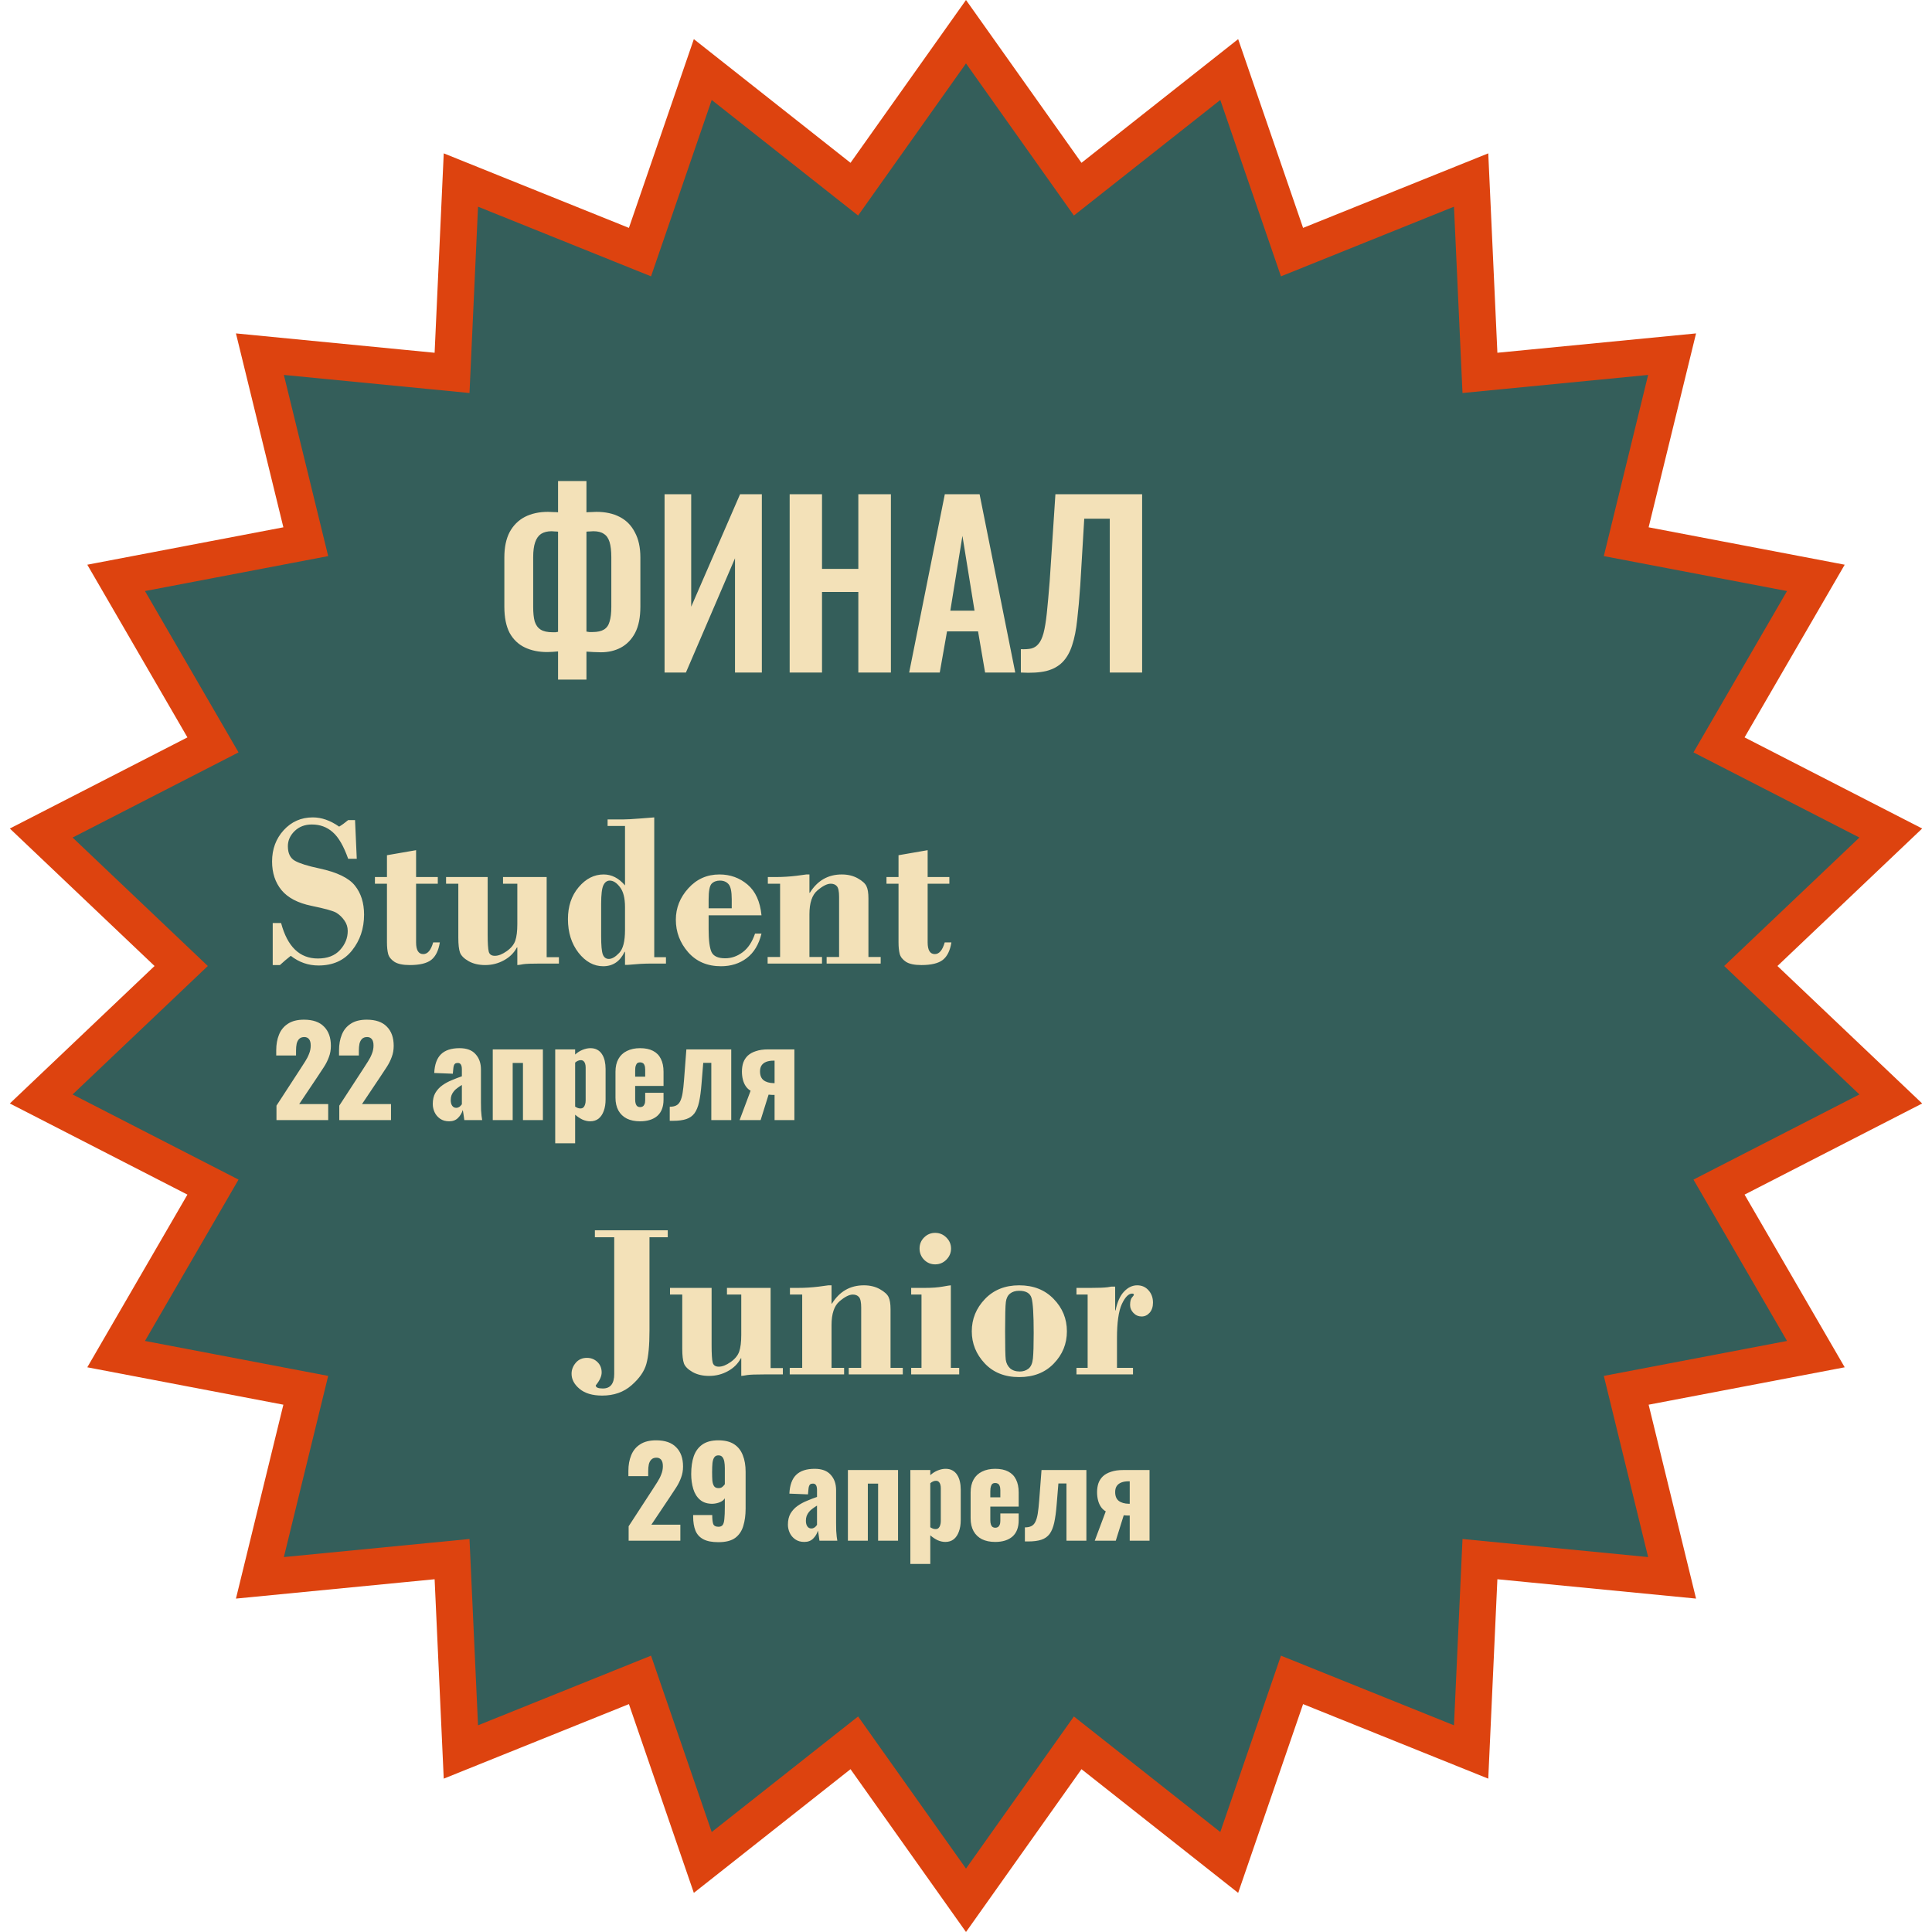 <svg width="790" height="790" viewBox="0 0 790 790" fill="none" xmlns="http://www.w3.org/2000/svg">
<path d="M446.867 72.464L502.632 28.439L525.743 95.624L528.311 103.09L535.635 100.142L601.544 73.611L604.791 144.585L605.151 152.472L613.01 151.707L683.723 144.82L666.843 213.833L664.967 221.503L672.722 222.983L742.512 236.297L706.872 297.759L702.911 304.589L709.936 308.194L773.147 340.631L721.635 389.562L715.91 395L721.635 400.438L773.147 449.369L709.936 481.806L702.911 485.411L706.872 492.241L742.512 553.703L672.722 567.018L664.967 568.497L666.843 576.167L683.723 645.18L613.01 638.293L605.151 637.528L604.791 645.415L601.544 716.389L535.635 689.858L528.311 686.91L525.743 694.376L502.632 761.561L446.867 717.536L440.67 712.644L436.103 719.084L395 777.036L353.897 719.084L349.33 712.644L343.133 717.536L287.368 761.561L264.257 694.376L261.689 686.91L254.365 689.858L188.456 716.389L185.209 645.415L184.849 637.528L176.99 638.293L106.277 645.18L123.157 576.167L125.033 568.497L117.278 567.018L47.488 553.703L83.128 492.241L87.089 485.411L80.064 481.806L16.853 449.369L68.365 400.438L74.09 395L68.365 389.562L16.853 340.631L80.064 308.194L87.089 304.589L83.128 297.759L47.488 236.297L117.278 222.983L125.033 221.503L123.157 213.833L106.277 144.82L176.99 151.707L184.849 152.472L185.209 144.585L188.456 73.611L254.365 100.142L261.689 103.09L264.257 95.624L287.368 28.439L343.133 72.464L349.33 77.356L353.897 70.916L395 12.964L436.103 70.916L440.67 77.356L446.867 72.464Z" fill="#345E5A" stroke="#DD430F" stroke-width="15"/>
<path d="M228.19 277.88V266.36C227.53 266.42 226.81 266.48 226.03 266.54C225.25 266.6 224.5 266.63 223.78 266.63C220.3 266.63 217.24 266 214.6 264.74C211.96 263.48 209.89 261.5 208.39 258.8C206.95 256.04 206.23 252.47 206.23 248.09V227.93C206.23 223.79 206.95 220.34 208.39 217.58C209.89 214.82 211.96 212.75 214.6 211.37C217.3 209.99 220.45 209.3 224.05 209.3C224.77 209.3 225.52 209.33 226.3 209.39C227.08 209.39 227.71 209.42 228.19 209.48V196.7H239.8V209.48C240.34 209.42 240.97 209.39 241.69 209.39C242.47 209.33 243.19 209.3 243.85 209.3C247.57 209.3 250.75 209.99 253.39 211.37C256.09 212.75 258.16 214.85 259.6 217.67C261.1 220.43 261.85 223.85 261.85 227.93V248.09C261.85 252.47 261.13 256.04 259.69 258.8C258.25 261.5 256.3 263.51 253.84 264.83C251.44 266.09 248.74 266.72 245.74 266.72C244.78 266.72 243.79 266.69 242.77 266.63C241.81 266.57 240.82 266.51 239.8 266.45V277.88H228.19ZM226.03 258.53C226.39 258.53 226.78 258.53 227.2 258.53C227.62 258.47 227.95 258.41 228.19 258.35V217.4C227.77 217.34 227.32 217.31 226.84 217.31C226.42 217.25 226 217.22 225.58 217.22C223.84 217.22 222.4 217.58 221.26 218.3C220.18 219.02 219.37 220.16 218.83 221.72C218.29 223.28 218.02 225.32 218.02 227.84V248.18C218.02 250.64 218.23 252.62 218.65 254.12C219.13 255.62 219.94 256.73 221.08 257.45C222.22 258.17 223.87 258.53 226.03 258.53ZM242.32 258.44C244.3 258.44 245.83 258.11 246.91 257.45C248.05 256.79 248.83 255.71 249.25 254.21C249.73 252.65 249.97 250.64 249.97 248.18V227.84C249.97 225.26 249.73 223.19 249.25 221.63C248.77 220.07 247.99 218.96 246.91 218.3C245.89 217.58 244.45 217.22 242.59 217.22C242.11 217.22 241.63 217.25 241.15 217.31C240.67 217.31 240.22 217.34 239.8 217.4V258.26C240.16 258.32 240.55 258.38 240.97 258.44C241.45 258.44 241.9 258.44 242.32 258.44ZM271.742 275V202.1H282.632V248.09L302.612 202.1H311.522V275H300.542V228.29L280.472 275H271.742ZM322.895 275V202.1H336.125V232.61H350.975V202.1H364.295V275H350.975V242.06H336.125V275H322.895ZM371.759 275L386.339 202.1H400.559L415.139 275H402.809L399.929 258.17H387.239L384.269 275H371.759ZM388.589 249.71H398.489L393.539 219.11L388.589 249.71ZM417.43 275V265.46C419.11 265.52 420.52 265.43 421.66 265.19C422.86 264.89 423.85 264.26 424.63 263.3C425.47 262.34 426.16 260.87 426.7 258.89C427.24 256.85 427.69 254.12 428.05 250.7C428.41 247.28 428.8 242.93 429.22 237.65L431.56 202.1H467.02V275H453.79V212.09H443.35L441.73 239.27C441.37 244.61 440.95 249.32 440.47 253.4C440.05 257.48 439.36 260.96 438.4 263.84C437.5 266.66 436.21 268.94 434.53 270.68C432.85 272.42 430.63 273.65 427.87 274.37C425.11 275.03 421.63 275.24 417.43 275Z" fill="#F3E1B8"/>
<path d="M145.178 335.333L145.881 351.153H142.365C140.52 345.938 138.41 342.306 136.037 340.255C133.693 338.175 130.852 337.135 127.512 337.135C124.67 337.135 122.326 338.028 120.48 339.815C118.635 341.603 117.712 343.668 117.712 346.012C117.712 348.912 118.679 350.904 120.612 351.988C122.546 353.072 125.871 354.112 130.588 355.108C137.824 356.661 142.673 359.005 145.134 362.14C147.624 365.245 148.869 369.2 148.869 374.005C148.869 379.659 147.229 384.537 143.947 388.639C140.695 392.74 136.125 394.791 130.236 394.791C126.047 394.791 122.268 393.473 118.898 390.836C117.258 392.125 115.778 393.385 114.46 394.615H111.516V377.433H114.943C117.521 387.101 122.531 391.935 129.973 391.935C133.898 391.935 136.916 390.777 139.025 388.463C141.135 386.148 142.189 383.556 142.189 380.685C142.189 379.073 141.721 377.623 140.783 376.334C139.875 375.045 138.806 374.02 137.575 373.258C136.345 372.496 132.946 371.544 127.38 370.401C121.813 369.259 117.727 367.12 115.119 363.985C112.541 360.851 111.252 356.939 111.252 352.252C111.252 347.213 112.834 342.95 115.998 339.464C119.191 335.978 123.161 334.234 127.907 334.234C131.511 334.234 135.1 335.494 138.674 338.014C139.816 337.34 141.047 336.446 142.365 335.333H145.178ZM170.139 347.638V358.624H179.016V361.349H170.139V385.343C170.139 388.536 171.12 390.133 173.083 390.133C174.87 390.133 176.218 388.536 177.126 385.343H179.851C179.323 388.683 178.151 391.07 176.335 392.506C174.519 393.912 171.604 394.615 167.59 394.615C164.719 394.615 162.595 394.161 161.218 393.253C159.87 392.345 159.035 391.275 158.713 390.045C158.391 388.814 158.229 387.247 158.229 385.343V361.349H153.308V358.624H158.229V349.703L170.139 347.638ZM223.532 358.624V391.407H228.542V394H221.159C217.468 394 215.065 394.088 213.952 394.264C212.868 394.469 212.062 394.586 211.535 394.615V387.408H211.359C210.188 389.635 208.415 391.393 206.042 392.682C203.698 393.971 201.149 394.615 198.396 394.615C195.759 394.615 193.503 394.088 191.628 393.033C189.782 391.979 188.61 390.821 188.112 389.562C187.644 388.272 187.409 386.236 187.409 383.453V361.349H182.399V358.624H199.406V382.047C199.406 385.621 199.553 387.979 199.846 389.122C200.139 390.265 200.974 390.836 202.351 390.836C203.786 390.836 205.397 390.206 207.185 388.946C208.972 387.687 210.144 386.251 210.7 384.64C211.257 383.028 211.535 380.772 211.535 377.872V361.349H205.69V358.624H223.532ZM267.521 334.234V391.407H272.312V394H266.818C265.031 394 263.361 394.044 261.809 394.132L256.799 394.527H255.568V389.21H255.393C253.518 393.136 250.603 395.099 246.647 395.099C242.81 395.099 239.44 393.253 236.54 389.562C233.669 385.841 232.233 381.256 232.233 375.807C232.233 370.562 233.698 366.212 236.628 362.755C239.558 359.298 242.956 357.569 246.823 357.569C250.104 357.569 253.02 359.063 255.568 362.052V337.75H248.449V335.069H254.733C256.169 335.069 258.571 334.938 261.94 334.674C265.31 334.381 267.17 334.234 267.521 334.234ZM255.568 380.333V370.885C255.568 367.223 254.88 364.513 253.503 362.755C252.155 360.968 250.764 360.074 249.328 360.074C248.215 360.074 247.351 360.704 246.735 361.964C246.12 363.224 245.812 365.772 245.812 369.61V382.838C245.812 386.5 246.032 388.961 246.472 390.221C246.94 391.48 247.775 392.11 248.977 392.11C250.236 392.11 251.643 391.29 253.195 389.649C254.777 388.009 255.568 384.903 255.568 380.333ZM311.379 374.269H289.758V379.981C289.758 384.464 290.153 387.569 290.944 389.298C291.765 390.997 293.625 391.847 296.525 391.847C299.074 391.847 301.447 391.026 303.645 389.386C305.871 387.745 307.57 385.196 308.742 381.739H311.379C310.295 386.192 308.288 389.532 305.358 391.759C302.429 393.985 298.913 395.099 294.812 395.099C289.216 395.099 284.733 393.18 281.364 389.342C278.024 385.504 276.354 381.08 276.354 376.07C276.354 371.266 278.054 366.988 281.452 363.238C284.851 359.459 289.099 357.569 294.196 357.569C298.591 357.569 302.414 358.946 305.666 361.7C308.918 364.454 310.822 368.644 311.379 374.269ZM289.758 371.412H299.206V367.721C299.206 364.527 298.767 362.462 297.888 361.524C297.038 360.558 295.866 360.074 294.372 360.074C292.966 360.074 291.838 360.499 290.988 361.349C290.168 362.198 289.758 364.352 289.758 367.809V371.412ZM330.979 357.569V365.04H331.154C334.26 360.06 338.61 357.569 344.206 357.569C346.696 357.569 348.879 358.097 350.754 359.151C352.629 360.206 353.815 361.29 354.313 362.403C354.841 363.487 355.104 365.143 355.104 367.369V391.319H360.114V394H338.01V391.319H343.107V366.71C343.107 364.483 342.8 363.033 342.185 362.359C341.599 361.686 340.764 361.349 339.68 361.349C338.215 361.349 336.398 362.271 334.23 364.117C332.062 365.963 330.979 369.2 330.979 373.829V391.319H336.12V394H313.884V391.319H318.981V361.349H313.972V358.624H317.18C320.08 358.624 322.951 358.448 325.793 358.097L329.704 357.569H330.979ZM379.318 347.638V358.624H388.195V361.349H379.318V385.343C379.318 388.536 380.3 390.133 382.263 390.133C384.05 390.133 385.397 388.536 386.306 385.343H389.03C388.503 388.683 387.331 391.07 385.515 392.506C383.698 393.912 380.783 394.615 376.77 394.615C373.898 394.615 371.774 394.161 370.397 393.253C369.05 392.345 368.215 391.275 367.893 390.045C367.57 388.814 367.409 387.247 367.409 385.343V361.349H362.487V358.624H367.409V349.703L379.318 347.638Z" fill="#F3E1B8"/>
<path d="M113.05 458V452.1L122.75 437.2C123.483 436.1 124.167 435.033 124.8 434C125.467 432.967 126 431.917 126.4 430.85C126.833 429.783 127.05 428.667 127.05 427.5C127.05 426.333 126.817 425.467 126.35 424.9C125.883 424.333 125.25 424.05 124.45 424.05C123.55 424.05 122.85 424.3 122.35 424.8C121.85 425.3 121.5 425.967 121.3 426.8C121.133 427.633 121.05 428.567 121.05 429.6V431.6H112.95V429.45C112.95 427.05 113.333 424.917 114.1 423.05C114.867 421.15 116.083 419.667 117.75 418.6C119.417 417.5 121.6 416.95 124.3 416.95C127.933 416.95 130.667 417.9 132.5 419.8C134.367 421.667 135.3 424.283 135.3 427.65C135.3 429.283 135.033 430.8 134.5 432.2C134 433.6 133.317 434.967 132.45 436.3C131.617 437.6 130.717 438.967 129.75 440.4L122.35 451.45H134.2V458H113.05ZM138.734 458V452.1L148.434 437.2C149.167 436.1 149.85 435.033 150.484 434C151.15 432.967 151.684 431.917 152.084 430.85C152.517 429.783 152.734 428.667 152.734 427.5C152.734 426.333 152.5 425.467 152.034 424.9C151.567 424.333 150.934 424.05 150.134 424.05C149.234 424.05 148.534 424.3 148.034 424.8C147.534 425.3 147.184 425.967 146.984 426.8C146.817 427.633 146.734 428.567 146.734 429.6V431.6H138.634V429.45C138.634 427.05 139.017 424.917 139.784 423.05C140.55 421.15 141.767 419.667 143.434 418.6C145.1 417.5 147.284 416.95 149.984 416.95C153.617 416.95 156.35 417.9 158.184 419.8C160.05 421.667 160.984 424.283 160.984 427.65C160.984 429.283 160.717 430.8 160.184 432.2C159.684 433.6 159 434.967 158.134 436.3C157.3 437.6 156.4 438.967 155.434 440.4L148.034 451.45H159.884V458H138.734ZM183.66 458.5C182.193 458.5 180.96 458.15 179.96 457.45C178.96 456.75 178.21 455.867 177.71 454.8C177.21 453.7 176.96 452.583 176.96 451.45C176.96 449.65 177.31 448.133 178.01 446.9C178.743 445.667 179.693 444.633 180.86 443.8C182.027 442.967 183.31 442.267 184.71 441.7C186.11 441.1 187.493 440.567 188.86 440.1V437.2C188.86 436.7 188.81 436.267 188.71 435.9C188.61 435.5 188.443 435.2 188.21 435C187.977 434.767 187.627 434.65 187.16 434.65C186.693 434.65 186.327 434.75 186.06 434.95C185.827 435.15 185.66 435.433 185.56 435.8C185.46 436.133 185.393 436.517 185.36 436.95L185.16 439.05L177.56 438.75C177.727 435.283 178.643 432.733 180.31 431.1C182.01 429.433 184.543 428.6 187.91 428.6C190.843 428.6 193.027 429.417 194.46 431.05C195.927 432.65 196.66 434.733 196.66 437.3V450.8C196.66 452 196.677 453.05 196.71 453.95C196.777 454.85 196.843 455.633 196.91 456.3C197.01 456.967 197.093 457.533 197.16 458H189.86C189.76 457.233 189.643 456.4 189.51 455.5C189.377 454.6 189.277 454.067 189.21 453.9C188.877 455.1 188.243 456.167 187.31 457.1C186.41 458.033 185.193 458.5 183.66 458.5ZM186.56 453C186.893 453 187.193 452.933 187.46 452.8C187.76 452.667 188.027 452.483 188.26 452.25C188.493 452.017 188.693 451.783 188.86 451.55V443.65C188.193 444.05 187.577 444.467 187.01 444.9C186.443 445.3 185.96 445.75 185.56 446.25C185.16 446.75 184.843 447.3 184.61 447.9C184.41 448.467 184.31 449.117 184.31 449.85C184.31 450.817 184.51 451.583 184.91 452.15C185.31 452.717 185.86 453 186.56 453ZM201.489 458V429.1H221.989V458H213.839V434.65H209.639V458H201.489ZM227.027 467.5V429.1H235.177V431.2C236.143 430.333 237.177 429.683 238.277 429.25C239.377 428.817 240.427 428.6 241.427 428.6C242.527 428.6 243.46 428.817 244.227 429.25C245.027 429.683 245.677 430.3 246.177 431.1C246.677 431.867 247.043 432.767 247.277 433.8C247.51 434.833 247.627 435.933 247.627 437.1V449.55C247.627 451.35 247.377 452.917 246.877 454.25C246.41 455.583 245.71 456.633 244.777 457.4C243.843 458.133 242.693 458.5 241.327 458.5C240.293 458.5 239.243 458.267 238.177 457.8C237.143 457.3 236.143 456.633 235.177 455.8V467.5H227.027ZM237.327 453.25C237.86 453.25 238.277 453.1 238.577 452.8C238.877 452.5 239.093 452.117 239.227 451.65C239.393 451.15 239.477 450.6 239.477 450V436.5C239.477 435.933 239.41 435.433 239.277 435C239.143 434.533 238.927 434.167 238.627 433.9C238.327 433.633 237.943 433.5 237.477 433.5C237.043 433.5 236.627 433.6 236.227 433.8C235.86 433.967 235.51 434.2 235.177 434.5V452.5C235.543 452.733 235.893 452.917 236.227 453.05C236.593 453.183 236.96 453.25 237.327 453.25ZM261.721 458.5C259.621 458.5 257.821 458.133 256.321 457.4C254.821 456.633 253.671 455.533 252.871 454.1C252.071 452.633 251.671 450.883 251.671 448.85V438.25C251.671 436.183 252.071 434.433 252.871 433C253.671 431.567 254.821 430.483 256.321 429.75C257.854 428.983 259.654 428.6 261.721 428.6C263.854 428.6 265.621 428.967 267.021 429.7C268.454 430.433 269.521 431.517 270.221 432.95C270.954 434.383 271.321 436.15 271.321 438.25V444.05H259.721V449.6C259.721 450.333 259.804 450.933 259.971 451.4C260.137 451.867 260.371 452.2 260.671 452.4C260.971 452.6 261.321 452.7 261.721 452.7C262.121 452.7 262.471 452.617 262.771 452.45C263.104 452.25 263.354 451.95 263.521 451.55C263.721 451.15 263.821 450.6 263.821 449.9V446.85H271.321V449.65C271.321 452.583 270.471 454.8 268.771 456.3C267.071 457.767 264.721 458.5 261.721 458.5ZM259.721 440.25H263.821V437.35C263.821 436.583 263.721 435.983 263.521 435.55C263.354 435.117 263.104 434.817 262.771 434.65C262.471 434.483 262.104 434.4 261.671 434.4C261.271 434.4 260.921 434.5 260.621 434.7C260.354 434.9 260.137 435.25 259.971 435.75C259.804 436.217 259.721 436.9 259.721 437.8V440.25ZM273.857 458.3V452.55C274.924 452.55 275.79 452.383 276.457 452.05C277.157 451.717 277.707 451.15 278.107 450.35C278.54 449.517 278.874 448.4 279.107 447C279.34 445.567 279.54 443.75 279.707 441.55L280.657 429.1H299.007V458H290.857V434.6H287.557L286.857 443.15C286.624 446.15 286.29 448.633 285.857 450.6C285.424 452.567 284.79 454.117 283.957 455.25C283.124 456.35 282.007 457.133 280.607 457.6C279.207 458.067 277.424 458.3 275.257 458.3H273.857ZM302.426 458L306.926 446C306.16 445.567 305.51 444.967 304.976 444.2C304.443 443.433 304.043 442.533 303.776 441.5C303.51 440.467 303.376 439.35 303.376 438.15C303.376 436.817 303.56 435.6 303.926 434.5C304.326 433.4 304.943 432.45 305.776 431.65C306.643 430.85 307.76 430.233 309.126 429.8C310.493 429.333 312.143 429.1 314.076 429.1H324.826V458H316.726V447.7C316.593 447.7 316.226 447.7 315.626 447.7C315.026 447.667 314.576 447.633 314.276 447.6L311.026 458H302.426ZM316.376 442.9C316.443 442.9 316.51 442.9 316.576 442.9C316.643 442.9 316.693 442.9 316.726 442.9V433.7C316.693 433.7 316.643 433.7 316.576 433.7C316.51 433.7 316.443 433.7 316.376 433.7C315.143 433.7 314.11 433.867 313.276 434.2C312.443 434.533 311.81 435.033 311.376 435.7C310.976 436.333 310.776 437.133 310.776 438.1C310.776 439.733 311.26 440.933 312.226 441.7C313.226 442.467 314.61 442.867 316.376 442.9Z" fill="#F3E1B8"/>
<path d="M265.574 505.926V544.158C265.574 550.164 265.149 554.676 264.3 557.693C263.479 560.711 261.458 563.626 258.235 566.438C255.042 569.251 251.043 570.657 246.238 570.657C242.254 570.657 239.163 569.734 236.966 567.889C234.798 566.072 233.714 564.021 233.714 561.736C233.714 560.096 234.285 558.602 235.428 557.254C236.57 555.906 238.094 555.232 239.998 555.232C241.668 555.232 243.089 555.789 244.261 556.902C245.433 558.016 246.019 559.451 246.019 561.209C246.019 562.762 245.213 564.52 243.602 566.482C243.602 567.332 244.568 567.757 246.502 567.757C249.607 567.757 251.16 565.779 251.16 561.824V505.926H243.25V503.069H273.045V505.926H265.574ZM315.101 526.624V559.407H320.11V562H312.728C309.036 562 306.634 562.088 305.521 562.264C304.437 562.469 303.631 562.586 303.104 562.615V555.408H302.928C301.756 557.635 299.983 559.393 297.61 560.682C295.267 561.971 292.718 562.615 289.964 562.615C287.327 562.615 285.071 562.088 283.196 561.033C281.351 559.979 280.179 558.821 279.681 557.562C279.212 556.272 278.978 554.236 278.978 551.453V529.349H273.968V526.624H290.975V550.047C290.975 553.621 291.121 555.979 291.414 557.122C291.707 558.265 292.542 558.836 293.919 558.836C295.354 558.836 296.966 558.206 298.753 556.946C300.54 555.687 301.712 554.251 302.269 552.64C302.825 551.028 303.104 548.772 303.104 545.872V529.349H297.259V526.624H315.101ZM340.018 525.569V533.04H340.193C343.299 528.06 347.649 525.569 353.245 525.569C355.735 525.569 357.918 526.097 359.793 527.151C361.668 528.206 362.854 529.29 363.353 530.403C363.88 531.487 364.144 533.143 364.144 535.369V559.319H369.153V562H347.049V559.319H352.146V534.71C352.146 532.483 351.839 531.033 351.224 530.359C350.638 529.686 349.803 529.349 348.719 529.349C347.254 529.349 345.438 530.271 343.27 532.117C341.102 533.963 340.018 537.2 340.018 541.829V559.319H345.159V562H322.923V559.319H328.021V529.349H323.011V526.624H326.219C329.119 526.624 331.99 526.448 334.832 526.097L338.743 525.569H340.018ZM376.009 510.54C376.009 508.753 376.624 507.244 377.854 506.014C379.114 504.754 380.623 504.124 382.381 504.124C384.168 504.124 385.691 504.754 386.951 506.014C388.24 507.273 388.885 508.782 388.885 510.54C388.885 512.298 388.24 513.821 386.951 515.11C385.691 516.37 384.168 517 382.381 517C380.623 517 379.114 516.37 377.854 515.11C376.624 513.821 376.009 512.298 376.009 510.54ZM388.797 525.569V559.319H392.225V562H372.581V559.319H376.8V529.349H372.581V526.624H378.162C381.062 526.624 383.494 526.448 385.457 526.097C387.42 525.745 388.533 525.569 388.797 525.569ZM416.746 563.099C410.857 563.099 406.155 561.224 402.64 557.474C399.124 553.724 397.366 549.358 397.366 544.378C397.366 539.339 399.153 534.944 402.728 531.194C406.302 527.444 410.975 525.569 416.746 525.569C422.576 525.569 427.278 527.43 430.853 531.15C434.456 534.842 436.258 539.251 436.258 544.378C436.258 549.476 434.471 553.87 430.896 557.562C427.352 561.253 422.635 563.099 416.746 563.099ZM416.746 527.811C415.193 527.811 413.948 528.191 413.011 528.953C412.073 529.686 411.502 530.828 411.297 532.381C411.092 533.904 410.989 537.903 410.989 544.378C410.989 550.677 411.077 554.544 411.253 555.979C411.458 557.415 412.044 558.587 413.011 559.495C414.007 560.374 415.34 560.813 417.01 560.813C418.357 560.813 419.529 560.433 420.525 559.671C421.551 558.88 422.166 557.474 422.371 555.452C422.576 553.401 422.679 549.944 422.679 545.081C422.679 537.493 422.386 532.718 421.8 530.755C421.214 528.792 419.529 527.811 416.746 527.811ZM455.989 526.097V535.809H456.165C456.868 532.352 458.025 529.788 459.637 528.118C461.248 526.419 463.035 525.569 464.998 525.569C466.902 525.569 468.455 526.258 469.656 527.635C470.857 528.982 471.458 530.652 471.458 532.645C471.458 534.344 471.004 535.721 470.096 536.775C469.188 537.801 468.089 538.313 466.8 538.313C465.511 538.313 464.397 537.83 463.46 536.863C462.552 535.896 462.098 534.827 462.098 533.655C462.098 532.19 462.347 531.165 462.845 530.579C463.372 529.993 463.636 529.612 463.636 529.437C463.636 529.114 463.401 528.953 462.933 528.953C461.468 528.953 460.062 530.389 458.714 533.26C457.396 536.131 456.736 540.789 456.736 547.234V559.319H463.284V562H440.169V559.319H444.739V529.349H440.169V526.624H446.014C449.119 526.624 451.404 526.536 452.869 526.36L454.451 526.097H455.989Z" fill="#F3E1B8"/>
<path d="M257.05 630V624.1L266.75 609.2C267.483 608.1 268.167 607.033 268.8 606C269.467 604.967 270 603.917 270.4 602.85C270.833 601.783 271.05 600.667 271.05 599.5C271.05 598.333 270.817 597.467 270.35 596.9C269.883 596.333 269.25 596.05 268.45 596.05C267.55 596.05 266.85 596.3 266.35 596.8C265.85 597.3 265.5 597.967 265.3 598.8C265.133 599.633 265.05 600.567 265.05 601.6V603.6H256.95V601.45C256.95 599.05 257.333 596.917 258.1 595.05C258.867 593.15 260.083 591.667 261.75 590.6C263.417 589.5 265.6 588.95 268.3 588.95C271.933 588.95 274.667 589.9 276.5 591.8C278.367 593.667 279.3 596.283 279.3 599.65C279.3 601.283 279.033 602.8 278.5 604.2C278 605.6 277.317 606.967 276.45 608.3C275.617 609.6 274.717 610.967 273.75 612.4L266.35 623.45H278.2V630H257.05ZM293.734 630.6C291.134 630.6 289.084 630.2 287.584 629.4C286.084 628.6 285.017 627.433 284.384 625.9C283.75 624.333 283.434 622.417 283.434 620.15C283.434 620.05 283.434 619.95 283.434 619.85C283.434 619.717 283.434 619.6 283.434 619.5H291.234C291.234 621.133 291.367 622.35 291.634 623.15C291.934 623.917 292.65 624.3 293.784 624.3C294.55 624.3 295.117 624.067 295.484 623.6C295.85 623.133 296.084 622.317 296.184 621.15C296.317 619.95 296.384 618.317 296.384 616.25V612.65C295.95 613.35 295.284 613.883 294.384 614.25C293.517 614.617 292.534 614.833 291.434 614.9C289.3 614.933 287.584 614.4 286.284 613.3C284.984 612.2 284.05 610.717 283.484 608.85C282.917 606.983 282.634 604.95 282.634 602.75C282.634 599.917 282.984 597.483 283.684 595.45C284.417 593.383 285.6 591.783 287.234 590.65C288.867 589.517 291.034 588.95 293.734 588.95C296.4 588.95 298.55 589.483 300.184 590.55C301.817 591.617 303 593.117 303.734 595.05C304.5 596.95 304.884 599.2 304.884 601.8V616.9C304.884 619.533 304.567 621.883 303.934 623.95C303.334 626.017 302.234 627.65 300.634 628.85C299.034 630.017 296.734 630.6 293.734 630.6ZM293.834 608.5C294.5 608.5 295.034 608.317 295.434 607.95C295.834 607.583 296.15 607.233 296.384 606.9V600.3C296.384 599.367 296.317 598.517 296.184 597.75C296.05 596.95 295.8 596.317 295.434 595.85C295.067 595.35 294.5 595.1 293.734 595.1C293 595.1 292.45 595.367 292.084 595.9C291.717 596.4 291.467 597.167 291.334 598.2C291.234 599.2 291.184 600.45 291.184 601.95C291.184 603.25 291.217 604.4 291.284 605.4C291.384 606.367 291.617 607.133 291.984 607.7C292.35 608.233 292.967 608.5 293.834 608.5ZM328.881 630.5C327.414 630.5 326.181 630.15 325.181 629.45C324.181 628.75 323.431 627.867 322.931 626.8C322.431 625.7 322.181 624.583 322.181 623.45C322.181 621.65 322.531 620.133 323.231 618.9C323.964 617.667 324.914 616.633 326.081 615.8C327.248 614.967 328.531 614.267 329.931 613.7C331.331 613.1 332.714 612.567 334.081 612.1V609.2C334.081 608.7 334.031 608.267 333.931 607.9C333.831 607.5 333.664 607.2 333.431 607C333.198 606.767 332.848 606.65 332.381 606.65C331.914 606.65 331.548 606.75 331.281 606.95C331.048 607.15 330.881 607.433 330.781 607.8C330.681 608.133 330.614 608.517 330.581 608.95L330.381 611.05L322.781 610.75C322.948 607.283 323.864 604.733 325.531 603.1C327.231 601.433 329.764 600.6 333.131 600.6C336.064 600.6 338.248 601.417 339.681 603.05C341.148 604.65 341.881 606.733 341.881 609.3V622.8C341.881 624 341.898 625.05 341.931 625.95C341.998 626.85 342.064 627.633 342.131 628.3C342.231 628.967 342.314 629.533 342.381 630H335.081C334.981 629.233 334.864 628.4 334.731 627.5C334.598 626.6 334.498 626.067 334.431 625.9C334.098 627.1 333.464 628.167 332.531 629.1C331.631 630.033 330.414 630.5 328.881 630.5ZM331.781 625C332.114 625 332.414 624.933 332.681 624.8C332.981 624.667 333.248 624.483 333.481 624.25C333.714 624.017 333.914 623.783 334.081 623.55V615.65C333.414 616.05 332.798 616.467 332.231 616.9C331.664 617.3 331.181 617.75 330.781 618.25C330.381 618.75 330.064 619.3 329.831 619.9C329.631 620.467 329.531 621.117 329.531 621.85C329.531 622.817 329.731 623.583 330.131 624.15C330.531 624.717 331.081 625 331.781 625ZM346.71 630V601.1H367.21V630H359.06V606.65H354.86V630H346.71ZM372.247 639.5V601.1H380.397V603.2C381.364 602.333 382.397 601.683 383.497 601.25C384.597 600.817 385.647 600.6 386.647 600.6C387.747 600.6 388.681 600.817 389.447 601.25C390.247 601.683 390.897 602.3 391.397 603.1C391.897 603.867 392.264 604.767 392.497 605.8C392.731 606.833 392.847 607.933 392.847 609.1V621.55C392.847 623.35 392.597 624.917 392.097 626.25C391.631 627.583 390.931 628.633 389.997 629.4C389.064 630.133 387.914 630.5 386.547 630.5C385.514 630.5 384.464 630.267 383.397 629.8C382.364 629.3 381.364 628.633 380.397 627.8V639.5H372.247ZM382.547 625.25C383.081 625.25 383.497 625.1 383.797 624.8C384.097 624.5 384.314 624.117 384.447 623.65C384.614 623.15 384.697 622.6 384.697 622V608.5C384.697 607.933 384.631 607.433 384.497 607C384.364 606.533 384.147 606.167 383.847 605.9C383.547 605.633 383.164 605.5 382.697 605.5C382.264 605.5 381.847 605.6 381.447 605.8C381.081 605.967 380.731 606.2 380.397 606.5V624.5C380.764 624.733 381.114 624.917 381.447 625.05C381.814 625.183 382.181 625.25 382.547 625.25ZM406.941 630.5C404.841 630.5 403.041 630.133 401.541 629.4C400.041 628.633 398.891 627.533 398.091 626.1C397.291 624.633 396.891 622.883 396.891 620.85V610.25C396.891 608.183 397.291 606.433 398.091 605C398.891 603.567 400.041 602.483 401.541 601.75C403.075 600.983 404.875 600.6 406.941 600.6C409.075 600.6 410.841 600.967 412.241 601.7C413.675 602.433 414.741 603.517 415.441 604.95C416.175 606.383 416.541 608.15 416.541 610.25V616.05H404.941V621.6C404.941 622.333 405.025 622.933 405.191 623.4C405.358 623.867 405.591 624.2 405.891 624.4C406.191 624.6 406.541 624.7 406.941 624.7C407.341 624.7 407.691 624.617 407.991 624.45C408.325 624.25 408.575 623.95 408.741 623.55C408.941 623.15 409.041 622.6 409.041 621.9V618.85H416.541V621.65C416.541 624.583 415.691 626.8 413.991 628.3C412.291 629.767 409.941 630.5 406.941 630.5ZM404.941 612.25H409.041V609.35C409.041 608.583 408.941 607.983 408.741 607.55C408.575 607.117 408.325 606.817 407.991 606.65C407.691 606.483 407.325 606.4 406.891 606.4C406.491 606.4 406.141 606.5 405.841 606.7C405.575 606.9 405.358 607.25 405.191 607.75C405.025 608.217 404.941 608.9 404.941 609.8V612.25ZM419.078 630.3V624.55C420.144 624.55 421.011 624.383 421.678 624.05C422.378 623.717 422.928 623.15 423.328 622.35C423.761 621.517 424.094 620.4 424.328 619C424.561 617.567 424.761 615.75 424.928 613.55L425.878 601.1H444.228V630H436.078V606.6H432.778L432.078 615.15C431.844 618.15 431.511 620.633 431.078 622.6C430.644 624.567 430.011 626.117 429.178 627.25C428.344 628.35 427.228 629.133 425.828 629.6C424.428 630.067 422.644 630.3 420.478 630.3H419.078ZM447.647 630L452.147 618C451.38 617.567 450.73 616.967 450.197 616.2C449.664 615.433 449.264 614.533 448.997 613.5C448.73 612.467 448.597 611.35 448.597 610.15C448.597 608.817 448.78 607.6 449.147 606.5C449.547 605.4 450.164 604.45 450.997 603.65C451.864 602.85 452.98 602.233 454.347 601.8C455.714 601.333 457.364 601.1 459.297 601.1H470.047V630H461.947V619.7C461.814 619.7 461.447 619.7 460.847 619.7C460.247 619.667 459.797 619.633 459.497 619.6L456.247 630H447.647ZM461.597 614.9C461.664 614.9 461.73 614.9 461.797 614.9C461.864 614.9 461.914 614.9 461.947 614.9V605.7C461.914 605.7 461.864 605.7 461.797 605.7C461.73 605.7 461.664 605.7 461.597 605.7C460.364 605.7 459.33 605.867 458.497 606.2C457.664 606.533 457.03 607.033 456.597 607.7C456.197 608.333 455.997 609.133 455.997 610.1C455.997 611.733 456.48 612.933 457.447 613.7C458.447 614.467 459.83 614.867 461.597 614.9Z" fill="#F3E1B8"/>
</svg>
